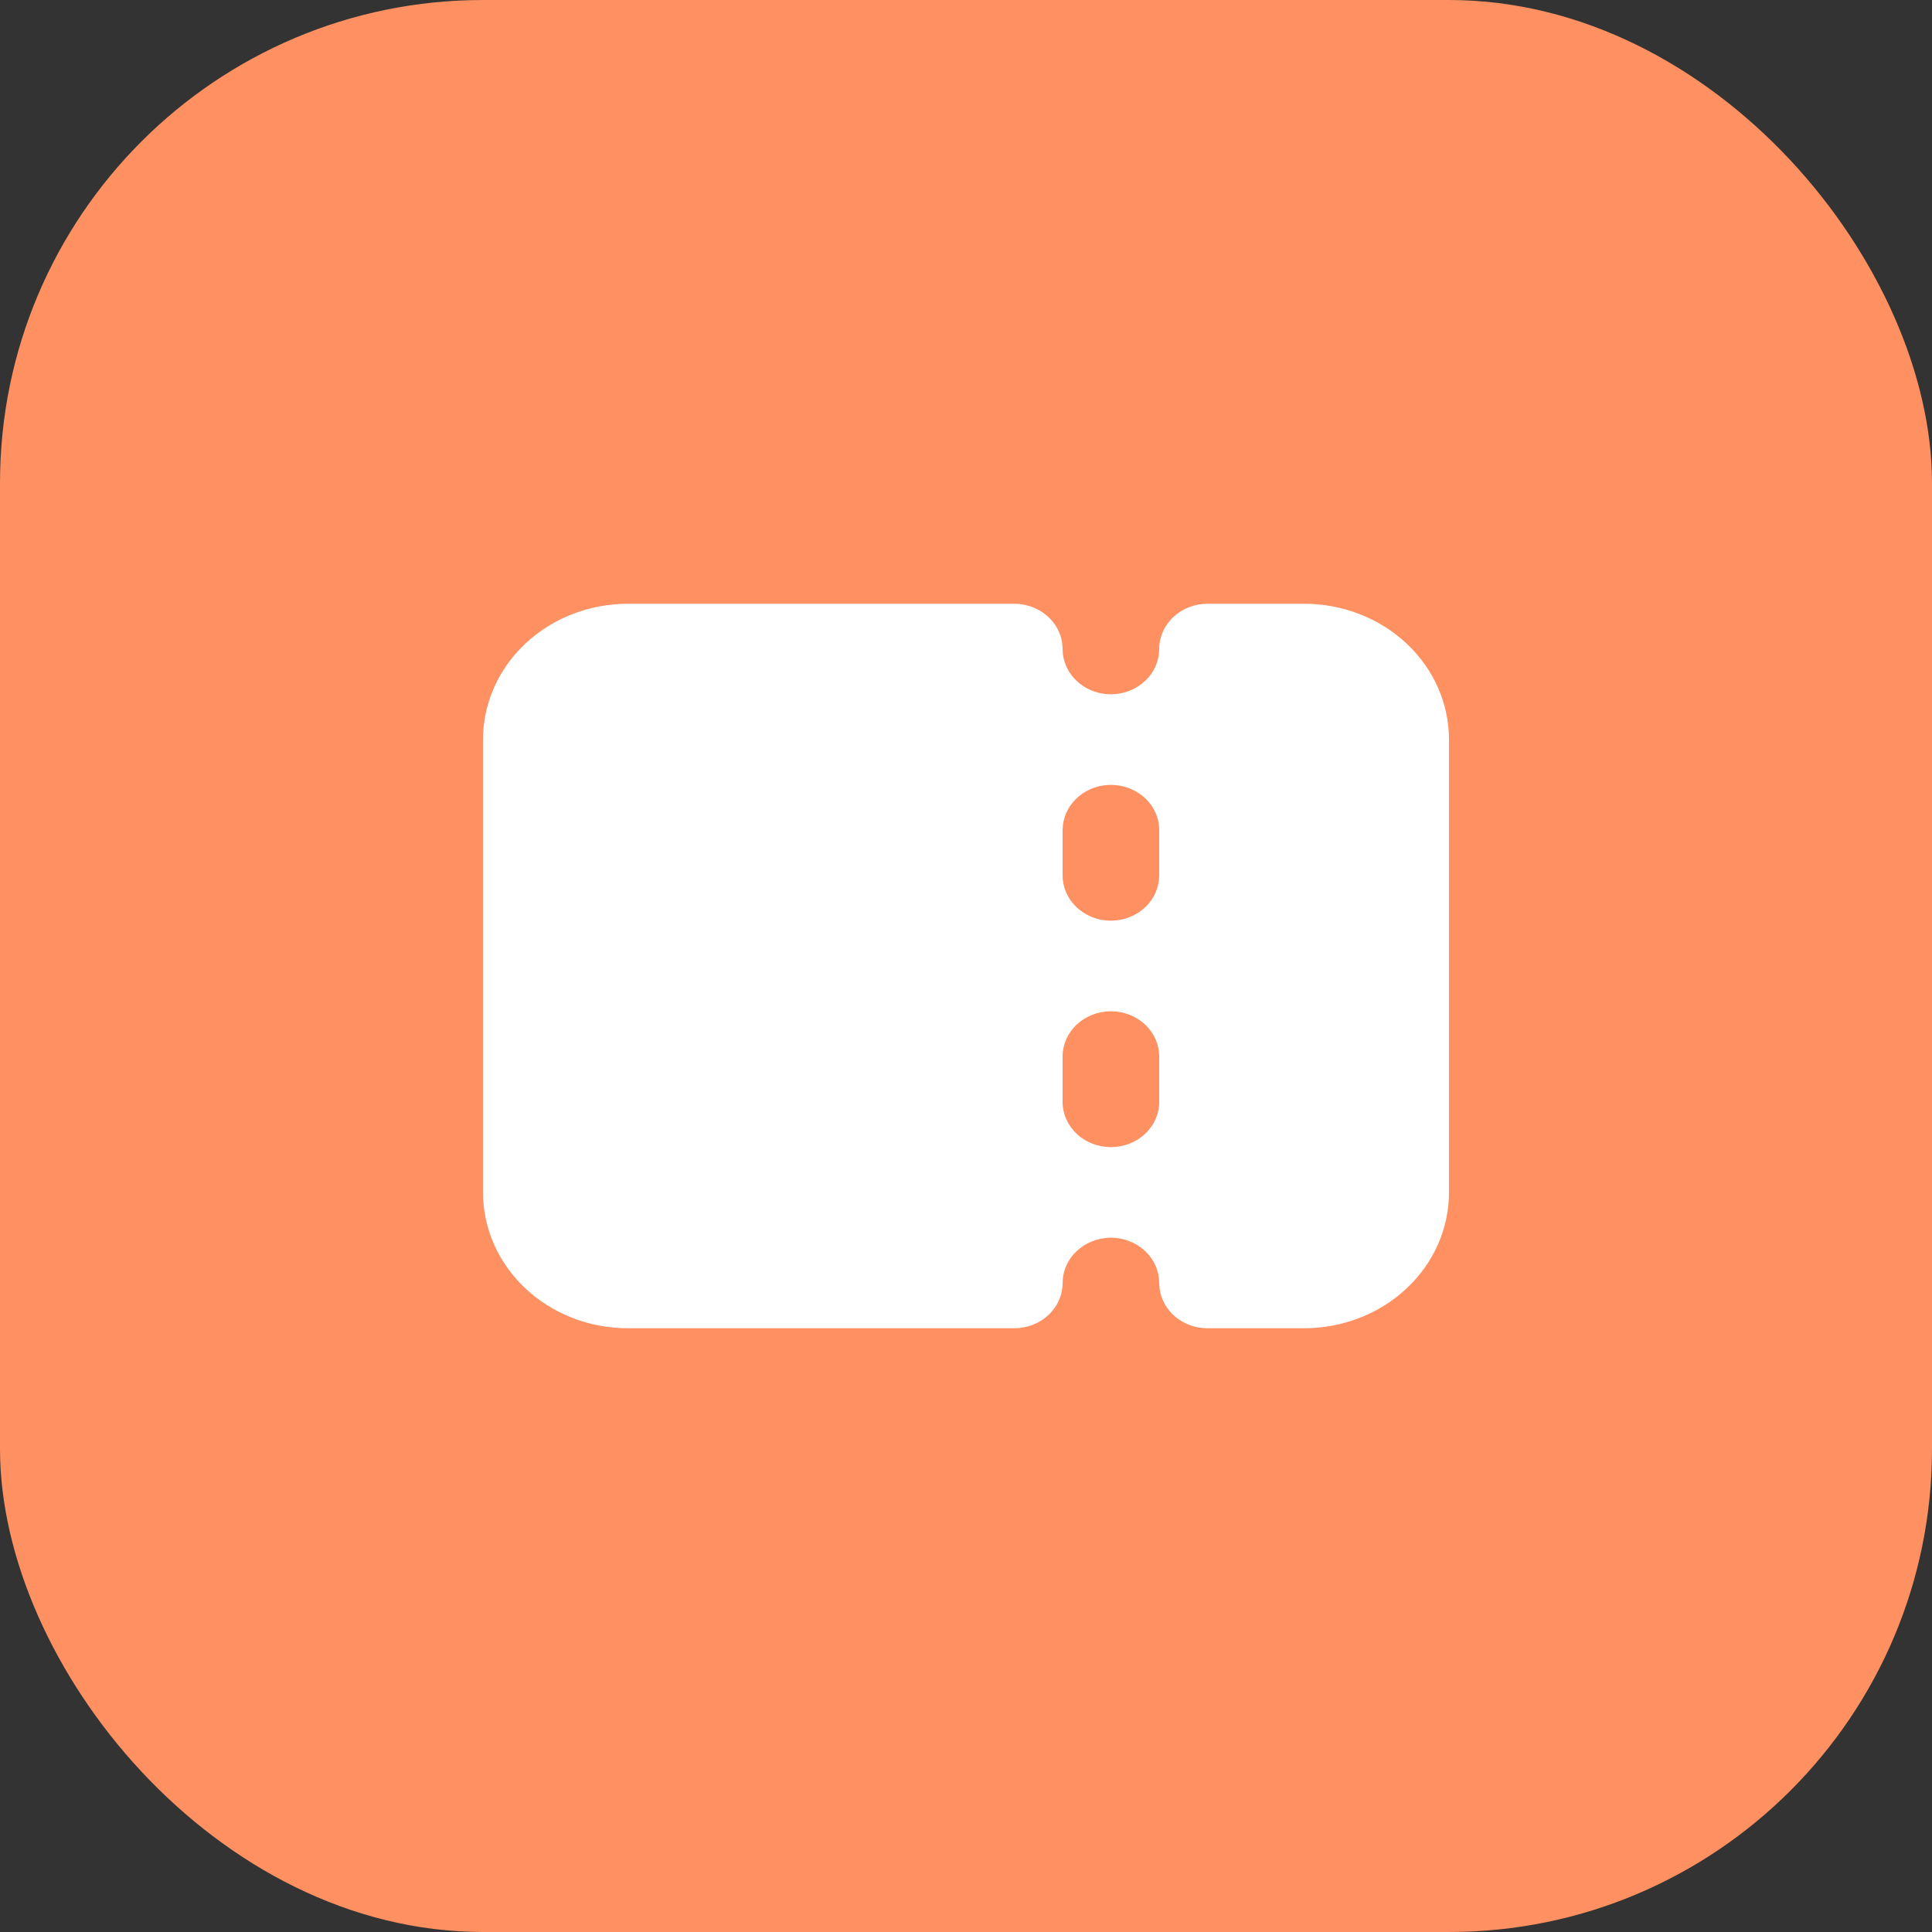 <svg width="32" height="32" viewBox="0 0 32 32" fill="none" xmlns="http://www.w3.org/2000/svg">
<rect x="0" y="0" width="32" height="32" fill="#333333" stroke="none"/>
<rect width="32" height="32" rx="8" fill="#FE9061"/>
<path fill-rule="evenodd" clip-rule="evenodd" d="M16.8 10C16.996 10 17.185 10.068 17.331 10.19C17.478 10.312 17.572 10.48 17.594 10.662L17.6 10.75C17.6 10.941 17.678 11.125 17.818 11.264C17.958 11.403 18.15 11.487 18.353 11.498C18.557 11.509 18.757 11.447 18.913 11.324C19.07 11.202 19.17 11.028 19.194 10.838L19.2 10.75C19.2 10.551 19.284 10.36 19.434 10.22C19.584 10.079 19.788 10 20 10H21.6C22.236 10 22.847 10.237 23.297 10.659C23.747 11.081 24 11.653 24 12.25V19.75C24 20.347 23.747 20.919 23.297 21.341C22.847 21.763 22.236 22 21.6 22H20C19.804 22 19.615 21.933 19.468 21.811C19.322 21.688 19.229 21.52 19.206 21.338L19.2 21.25C19.2 21.059 19.122 20.875 18.982 20.736C18.842 20.597 18.65 20.513 18.447 20.502C18.243 20.491 18.043 20.553 17.887 20.676C17.73 20.798 17.63 20.972 17.606 21.162L17.6 21.25C17.6 21.449 17.516 21.64 17.366 21.78C17.216 21.921 17.012 22 16.8 22H10.4C9.763 22 9.153 21.763 8.703 21.341C8.253 20.919 8 20.347 8 19.75V12.25C8 11.653 8.253 11.081 8.703 10.659C9.153 10.237 9.763 10 10.4 10H16.8ZM18.4 16.75C18.188 16.75 17.984 16.829 17.834 16.97C17.684 17.11 17.6 17.301 17.6 17.5V18.25C17.6 18.449 17.684 18.64 17.834 18.78C17.984 18.921 18.188 19 18.4 19C18.612 19 18.816 18.921 18.966 18.78C19.116 18.64 19.2 18.449 19.2 18.25V17.5C19.2 17.301 19.116 17.11 18.966 16.97C18.816 16.829 18.612 16.75 18.4 16.75ZM18.4 13C18.204 13 18.015 13.068 17.869 13.19C17.722 13.312 17.628 13.48 17.606 13.662L17.6 13.75V14.5C17.6 14.691 17.678 14.875 17.818 15.014C17.958 15.153 18.15 15.237 18.353 15.248C18.557 15.259 18.757 15.197 18.913 15.074C19.07 14.952 19.17 14.778 19.194 14.588L19.2 14.5V13.75C19.2 13.551 19.116 13.36 18.966 13.22C18.816 13.079 18.612 13 18.4 13Z" fill="white"/>
</svg>
